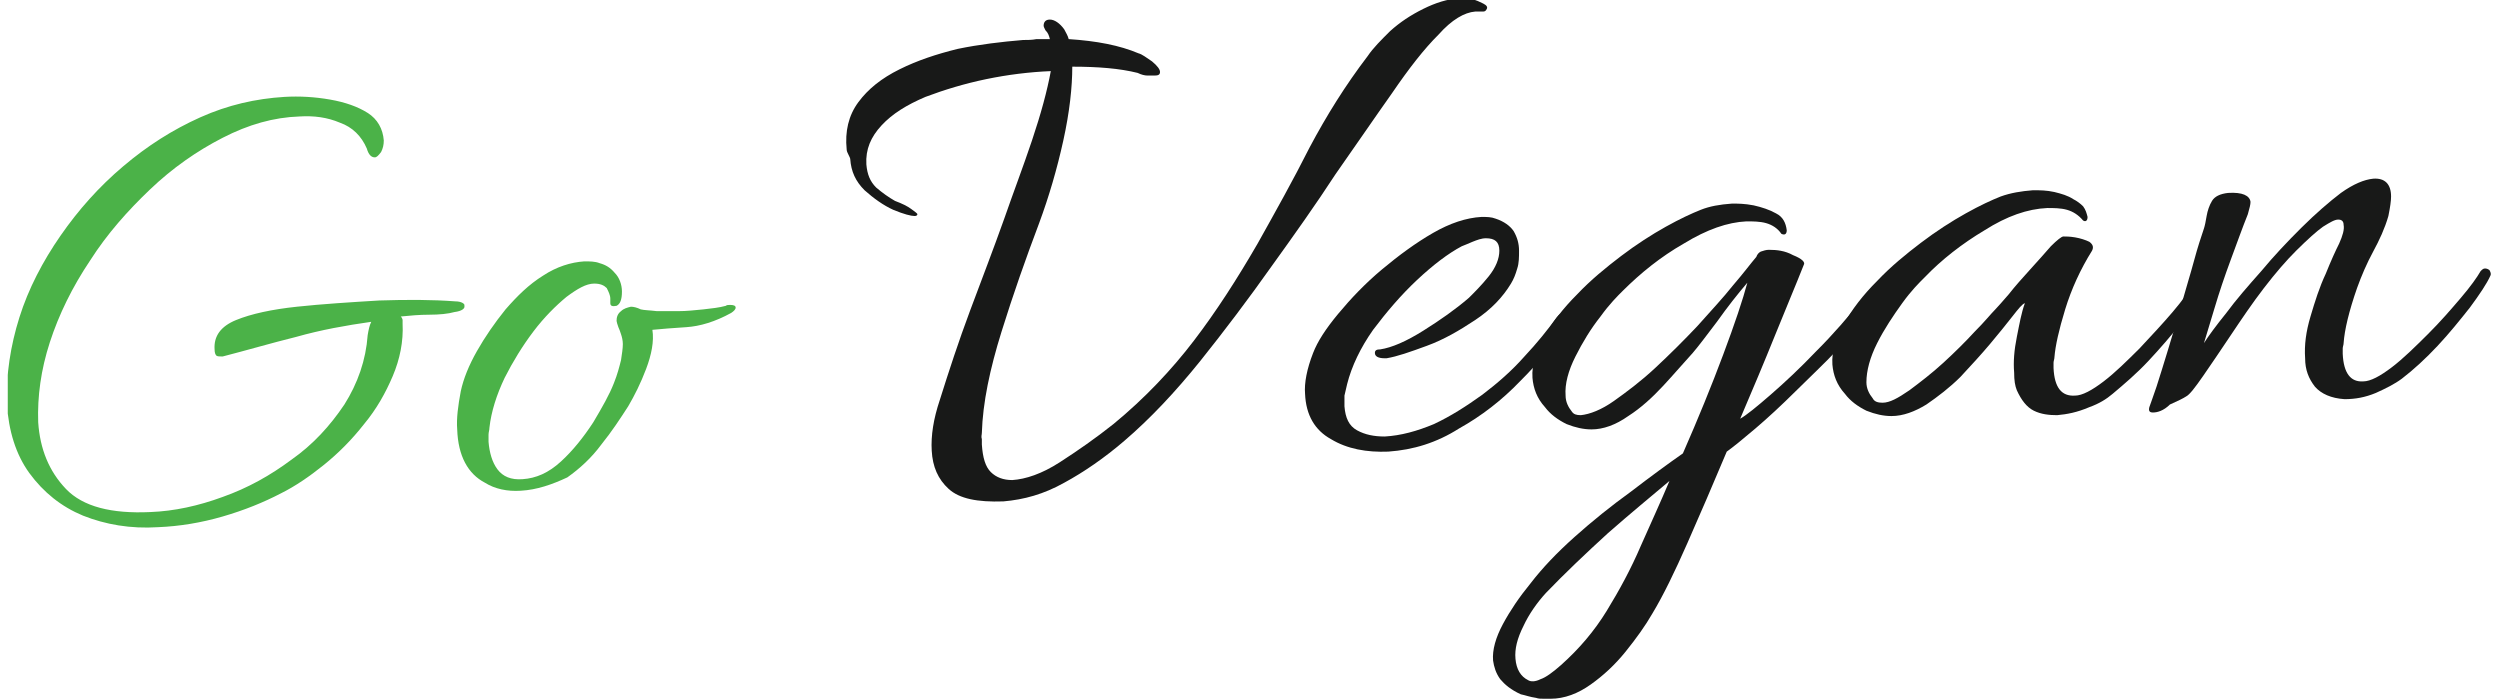 <svg width="161" height="45" viewBox="0 0 161 45" fill="none" xmlns="http://www.w3.org/2000/svg">
<g clip-path="url(#clip0_766_774)">
<path d="M29.329 19.408C27.83 19.294 26.215 19.294 24.428 19.351C22.525 19.466 20.738 19.58 19.123 19.752C17.509 19.924 16.183 20.21 15.203 20.611C14.223 21.012 13.761 21.641 13.819 22.5C13.819 22.729 13.877 22.843 13.934 22.901C13.992 22.958 14.165 22.958 14.338 22.958C15.895 22.557 17.451 22.099 19.066 21.698C20.68 21.241 22.295 20.954 23.909 20.725C23.794 20.954 23.736 21.241 23.678 21.584C23.563 23.187 23.044 24.676 22.179 26.05C21.257 27.424 20.161 28.626 18.777 29.599C17.394 30.63 15.952 31.431 14.338 32.004C12.781 32.576 11.224 32.92 9.668 32.977C7.188 33.092 5.343 32.634 4.248 31.489C3.152 30.343 2.576 28.912 2.46 27.195C2.403 25.534 2.633 23.817 3.21 22.042C3.786 20.267 4.651 18.492 5.804 16.775C6.9 15.057 8.226 13.569 9.668 12.195C11.109 10.821 12.666 9.733 14.338 8.874C16.01 8.015 17.624 7.557 19.296 7.5C20.219 7.443 21.084 7.557 21.891 7.901C22.698 8.187 23.275 8.76 23.621 9.561C23.736 9.962 23.909 10.134 24.14 10.134C24.255 10.134 24.37 10.019 24.543 9.79C24.659 9.561 24.716 9.332 24.716 9.046C24.659 8.302 24.313 7.672 23.678 7.271C23.044 6.87 22.237 6.584 21.257 6.412C20.276 6.24 19.296 6.183 18.316 6.24C16.471 6.355 14.684 6.756 12.896 7.557C11.109 8.359 9.495 9.389 7.938 10.706C6.381 12.023 5.055 13.511 3.902 15.172C2.749 16.832 1.826 18.607 1.25 20.439C0.673 22.271 0.385 24.16 0.442 25.992C0.558 27.767 1.019 29.256 1.884 30.458C2.806 31.718 3.959 32.634 5.343 33.206C6.785 33.779 8.399 34.065 10.186 33.95C11.57 33.893 12.954 33.664 14.338 33.263C15.722 32.863 16.99 32.347 18.085 31.775C19.008 31.317 19.931 30.687 20.853 29.943C21.776 29.198 22.64 28.34 23.448 27.309C24.255 26.336 24.831 25.305 25.293 24.218C25.754 23.13 25.985 21.985 25.927 20.84C25.927 20.782 25.927 20.725 25.927 20.611C25.927 20.553 25.869 20.439 25.812 20.382C26.388 20.324 27.023 20.267 27.657 20.267C28.291 20.267 28.867 20.21 29.271 20.095C29.732 20.038 29.963 19.866 29.905 19.695C29.963 19.58 29.732 19.408 29.329 19.408Z" fill="#4BB248"/>
<path d="M33.538 31.603C32.673 31.66 31.866 31.488 31.232 31.088C30.136 30.515 29.502 29.37 29.444 27.653C29.387 26.966 29.502 26.107 29.675 25.191C29.848 24.389 30.194 23.53 30.713 22.614C31.232 21.698 31.866 20.782 32.558 19.924C33.307 19.065 34.057 18.321 34.979 17.748C35.844 17.176 36.767 16.889 37.632 16.832C37.977 16.832 38.324 16.832 38.612 16.947C39.015 17.061 39.304 17.233 39.592 17.576C39.88 17.863 40.053 18.321 40.053 18.779C40.053 19.294 39.938 19.58 39.707 19.695C39.419 19.752 39.304 19.695 39.304 19.523C39.304 19.466 39.304 19.408 39.304 19.351C39.304 19.294 39.304 19.237 39.304 19.237C39.304 19.008 39.188 18.779 39.073 18.55C38.9 18.378 38.669 18.263 38.266 18.263C37.747 18.263 37.17 18.607 36.478 19.122C35.786 19.695 35.037 20.439 34.345 21.355C33.653 22.271 33.019 23.302 32.5 24.332C31.981 25.42 31.635 26.508 31.52 27.538C31.52 27.71 31.462 27.824 31.462 27.996C31.462 28.111 31.462 28.282 31.462 28.454C31.52 29.141 31.693 29.771 32.039 30.229C32.385 30.687 32.904 30.916 33.653 30.859C34.518 30.802 35.325 30.458 36.133 29.714C36.882 29.027 37.574 28.168 38.208 27.195C38.785 26.221 39.246 25.42 39.534 24.676C39.765 24.103 39.88 23.645 39.995 23.187C40.053 22.786 40.111 22.443 40.111 22.157C40.111 21.927 40.053 21.698 39.995 21.527C39.938 21.355 39.88 21.183 39.823 21.069C39.765 20.897 39.707 20.725 39.707 20.668C39.707 20.439 39.765 20.21 39.995 20.038C40.169 19.866 40.399 19.809 40.63 19.752C40.803 19.752 41.033 19.809 41.264 19.924C41.495 19.981 41.841 19.981 42.302 20.038C42.763 20.038 43.224 20.038 43.686 20.038C44.205 20.038 44.724 19.981 45.3 19.924C45.819 19.866 46.338 19.809 46.742 19.695C46.799 19.637 46.914 19.637 47.03 19.637C47.26 19.637 47.376 19.695 47.376 19.809C47.376 19.924 47.26 20.038 47.087 20.153C46.05 20.725 45.069 21.012 44.205 21.069C43.34 21.126 42.59 21.183 42.014 21.241C42.129 21.985 41.956 22.843 41.61 23.759C41.264 24.676 40.86 25.477 40.457 26.164C39.938 26.966 39.419 27.767 38.727 28.626C38.093 29.485 37.343 30.172 36.536 30.744C35.556 31.202 34.576 31.546 33.538 31.603Z" fill="#4BB248"/>
<path d="M64.615 32.29C62.943 32.347 61.79 32.118 61.098 31.489C60.406 30.859 60.06 30.057 60.003 29.027C59.945 28.053 60.118 26.966 60.522 25.763C61.098 23.931 61.732 21.985 62.482 19.981C63.231 17.977 63.981 16.03 64.673 14.084C65.249 12.424 65.884 10.763 66.46 9.046C67.037 7.328 67.441 5.84 67.671 4.58C66.287 4.637 64.903 4.809 63.52 5.095C62.136 5.382 60.81 5.782 59.599 6.24C58.388 6.756 57.466 7.328 56.774 8.073C56.082 8.817 55.736 9.618 55.794 10.592C55.851 11.221 56.024 11.679 56.428 12.08C56.831 12.424 57.235 12.71 57.639 12.939C58.1 13.111 58.446 13.282 58.676 13.454C58.907 13.626 59.08 13.741 59.08 13.798C59.08 13.855 59.023 13.912 58.907 13.912C58.676 13.912 58.215 13.798 57.523 13.511C56.889 13.225 56.255 12.767 55.678 12.252C55.102 11.679 54.813 11.05 54.756 10.248C54.756 10.191 54.698 10.076 54.641 9.962C54.583 9.847 54.525 9.733 54.525 9.618C54.41 8.473 54.641 7.443 55.275 6.584C55.909 5.725 56.774 5.038 57.927 4.466C59.08 3.893 60.291 3.492 61.675 3.149C63.059 2.863 64.5 2.691 65.884 2.576C66.172 2.576 66.46 2.576 66.749 2.519C67.037 2.519 67.325 2.519 67.613 2.519C67.556 2.29 67.498 2.118 67.325 1.947C67.267 1.832 67.21 1.718 67.21 1.66C67.21 1.431 67.325 1.26 67.613 1.26C67.902 1.26 68.248 1.489 68.536 1.889C68.651 2.118 68.767 2.29 68.824 2.519C70.612 2.634 72.111 2.92 73.322 3.435C73.552 3.492 73.841 3.721 74.186 3.95C74.532 4.237 74.705 4.466 74.705 4.637C74.705 4.809 74.59 4.866 74.359 4.866C74.244 4.866 74.071 4.866 73.898 4.866C73.725 4.866 73.495 4.809 73.264 4.695C72.111 4.408 70.727 4.294 69.055 4.294C69.055 5.611 68.882 7.214 68.478 9.046C68.075 10.878 67.556 12.653 66.921 14.37C66.057 16.66 65.249 18.95 64.5 21.355C63.75 23.759 63.289 25.935 63.231 27.882C63.231 27.996 63.174 28.111 63.231 28.282C63.231 28.397 63.231 28.512 63.231 28.626C63.289 29.485 63.462 30.057 63.808 30.401C64.154 30.744 64.615 30.916 65.192 30.916C66.057 30.859 67.094 30.515 68.248 29.771C69.401 29.027 70.554 28.225 71.707 27.309C73.725 25.649 75.455 23.817 76.896 21.927C78.338 20.038 79.664 17.977 80.99 15.687C82.143 13.626 83.296 11.565 84.334 9.504C85.43 7.443 86.641 5.496 88.082 3.607C88.428 3.092 88.947 2.576 89.523 2.004C90.158 1.431 90.85 0.973 91.657 0.573C92.464 0.172 93.213 -0.057 93.963 -0.115C94.194 -0.115 94.482 -0.115 94.77 -0.057C95.058 1.85588e-06 95.289 0.115 95.52 0.229C95.75 0.344 95.808 0.458 95.75 0.573C95.693 0.687 95.635 0.744 95.52 0.744C95.404 0.744 95.347 0.744 95.231 0.744C95.116 0.744 95.058 0.744 95.001 0.744C94.309 0.802 93.502 1.26 92.637 2.233C91.714 3.149 90.734 4.408 89.639 6.011C88.543 7.557 87.332 9.332 86.006 11.221C84.738 13.168 83.354 15.114 81.912 17.118C80.413 19.237 78.857 21.298 77.3 23.244C75.686 25.248 74.071 26.966 72.399 28.397C71.131 29.485 69.804 30.401 68.536 31.088C67.21 31.832 65.941 32.176 64.615 32.29Z" fill="#181918"/>
<path d="M89.408 29.084C88.024 29.141 86.756 28.912 85.718 28.282C84.68 27.71 84.104 26.737 84.046 25.363C83.988 24.676 84.161 23.76 84.565 22.729C84.853 21.985 85.372 21.183 86.179 20.21C86.987 19.237 87.909 18.263 89.004 17.347C90.1 16.431 91.195 15.63 92.291 15C93.386 14.37 94.424 14.027 95.404 13.97C95.751 13.97 96.039 13.97 96.327 14.084C96.846 14.256 97.25 14.542 97.48 14.886C97.711 15.286 97.826 15.687 97.826 16.145C97.826 16.546 97.826 16.947 97.711 17.29C97.596 17.691 97.48 17.977 97.307 18.263C96.788 19.122 96.039 19.924 95.001 20.611C93.963 21.298 92.983 21.87 91.887 22.271C90.792 22.672 89.985 22.958 89.293 23.073H89.177C88.774 23.073 88.543 22.958 88.543 22.729C88.543 22.557 88.659 22.5 88.889 22.5C89.639 22.386 90.561 21.985 91.657 21.298C92.752 20.611 93.733 19.924 94.597 19.179C94.943 18.836 95.404 18.378 95.866 17.805C96.327 17.233 96.558 16.66 96.558 16.145C96.558 15.572 96.269 15.344 95.693 15.344C95.404 15.344 95.116 15.458 94.828 15.572C94.54 15.687 94.309 15.802 94.136 15.859C93.271 16.317 92.291 17.061 91.253 18.034C90.215 19.008 89.293 20.095 88.428 21.241C87.621 22.386 87.044 23.588 86.756 24.733C86.698 24.962 86.641 25.248 86.583 25.477C86.583 25.706 86.583 25.935 86.583 26.164C86.641 26.908 86.871 27.424 87.39 27.71C87.909 27.996 88.486 28.111 89.177 28.111C90.215 28.053 91.253 27.767 92.349 27.309C93.444 26.794 94.424 26.164 95.462 25.42C96.442 24.676 97.365 23.874 98.172 22.958C98.979 22.099 99.671 21.241 100.248 20.439C100.363 20.324 100.421 20.21 100.536 20.21C100.651 20.21 100.767 20.21 100.767 20.267C100.882 20.267 100.94 20.382 100.94 20.496C100.94 20.611 100.94 20.782 100.882 20.897C100.075 22.157 99.095 23.359 97.884 24.561C96.731 25.763 95.404 26.794 93.963 27.595C92.522 28.512 91.022 28.97 89.408 29.084Z" fill="#181918"/>
<path d="M98.922 44.943C98.518 44.886 98.23 44.771 97.942 44.714C97.307 44.428 96.904 44.084 96.615 43.74C96.327 43.34 96.212 42.939 96.154 42.538C96.097 41.851 96.327 41.05 96.788 40.191C97.25 39.332 97.826 38.473 98.576 37.557C99.325 36.584 100.248 35.611 101.401 34.58C102.554 33.55 103.765 32.576 105.034 31.66C106.302 30.687 107.397 29.886 108.378 29.198C109.358 26.966 110.223 24.847 110.972 22.843C111.722 20.84 112.241 19.294 112.529 18.206C111.895 18.95 111.261 19.752 110.569 20.725C109.877 21.641 109.358 22.328 109.012 22.729C108.435 23.359 107.801 24.103 107.109 24.847C106.417 25.592 105.668 26.279 104.861 26.794C104.053 27.366 103.246 27.653 102.497 27.653C101.978 27.653 101.459 27.538 100.882 27.309C100.306 27.023 99.844 26.679 99.498 26.221C98.979 25.649 98.749 25.019 98.691 24.332C98.633 23.473 98.922 22.614 99.441 21.698C99.96 20.782 100.652 19.866 101.574 18.95C102.439 18.034 103.419 17.233 104.399 16.488C105.379 15.744 106.36 15.114 107.282 14.599C108.205 14.084 108.954 13.741 109.531 13.511C110.107 13.282 110.742 13.168 111.549 13.111C111.895 13.111 112.356 13.111 112.933 13.225C113.452 13.34 113.97 13.511 114.374 13.741C114.835 13.97 115.008 14.37 115.066 14.828C115.066 15.057 114.951 15.172 114.72 15.057C114.489 14.714 114.143 14.485 113.74 14.37C113.336 14.256 112.875 14.256 112.471 14.256C111.261 14.313 109.934 14.771 108.435 15.687C106.936 16.546 105.668 17.576 104.515 18.721C104.169 19.065 103.65 19.58 103.073 20.382C102.439 21.183 101.92 22.042 101.459 22.958C100.997 23.874 100.767 24.733 100.824 25.477C100.824 25.878 100.997 26.221 101.228 26.508C101.343 26.679 101.516 26.737 101.805 26.737C102.381 26.679 103.131 26.393 103.938 25.821C104.745 25.248 105.668 24.561 106.59 23.702C107.513 22.843 108.435 21.927 109.3 21.012C110.165 20.038 110.972 19.179 111.606 18.378C112.298 17.576 112.76 16.947 113.106 16.546C113.163 16.374 113.279 16.259 113.394 16.202C113.567 16.145 113.74 16.088 113.913 16.088C114.432 16.088 114.951 16.145 115.47 16.431C116.046 16.66 116.277 16.889 116.161 17.061C115.643 18.378 115.008 19.866 114.316 21.584C113.624 23.302 112.875 25.076 112.068 26.966C112.471 26.737 113.106 26.221 114.028 25.42C114.951 24.618 115.931 23.702 116.969 22.614C118.064 21.527 119.044 20.382 119.967 19.237C120.313 18.836 120.601 18.607 120.774 18.607C120.947 18.607 121.005 18.779 120.947 19.065C120.889 19.408 120.659 19.809 120.255 20.324C119.794 20.954 119.16 21.698 118.295 22.557C117.488 23.416 116.565 24.275 115.643 25.191C114.72 26.107 113.855 26.908 113.048 27.595C112.241 28.282 111.606 28.798 111.203 29.084C110.338 31.145 109.473 33.149 108.666 34.981C107.859 36.813 107.109 38.359 106.417 39.504C105.956 40.305 105.379 41.107 104.688 41.966C103.996 42.824 103.246 43.511 102.439 44.084C101.632 44.657 100.767 45 99.844 45C99.729 45 99.614 45 99.498 45C99.21 45 99.095 45 98.922 44.943ZM98.403 43.798C98.576 43.912 98.864 43.912 99.21 43.74C99.556 43.626 100.017 43.282 100.536 42.824C101.689 41.794 102.67 40.649 103.477 39.332C104.284 38.015 105.033 36.641 105.668 35.153C106.302 33.721 106.936 32.347 107.513 30.973C106.36 31.947 105.033 33.034 103.534 34.351C102.093 35.668 100.767 36.928 99.556 38.187C98.979 38.817 98.46 39.561 98.115 40.305C97.711 41.107 97.538 41.794 97.596 42.424C97.653 43.111 97.942 43.569 98.403 43.798Z" fill="#181918"/>
<path d="M132.478 26.737C131.959 26.737 131.441 26.679 130.979 26.45C130.518 26.221 130.172 25.763 129.884 25.134C129.768 24.847 129.711 24.504 129.711 23.989C129.653 23.302 129.711 22.557 129.884 21.698C130.057 20.84 130.172 20.153 130.403 19.523C130.23 19.58 129.999 19.866 129.595 20.382C129.192 20.897 128.731 21.47 128.154 22.157C127.577 22.843 126.943 23.53 126.251 24.275C125.559 24.962 124.81 25.534 124.06 26.05C123.311 26.508 122.561 26.794 121.812 26.794C121.293 26.794 120.774 26.679 120.197 26.45C119.621 26.164 119.159 25.821 118.814 25.363C118.295 24.79 118.064 24.16 118.006 23.473C117.949 22.614 118.237 21.756 118.756 20.84C119.275 19.924 119.967 19.008 120.889 18.092C121.754 17.176 122.734 16.374 123.714 15.63C124.695 14.886 125.675 14.256 126.597 13.741C127.52 13.225 128.269 12.882 128.846 12.653C129.48 12.424 130.172 12.309 130.922 12.252C131.383 12.252 131.786 12.252 132.305 12.366C132.767 12.481 133.17 12.595 133.516 12.824C133.747 12.939 133.977 13.111 134.15 13.283C134.323 13.511 134.381 13.741 134.439 13.97C134.439 14.198 134.323 14.313 134.15 14.198C133.862 13.855 133.516 13.626 133.113 13.511C132.709 13.397 132.248 13.397 131.844 13.397C130.576 13.454 129.25 13.912 127.808 14.828C126.367 15.687 125.041 16.718 123.945 17.863C123.599 18.206 123.08 18.721 122.504 19.523C121.927 20.324 121.35 21.183 120.889 22.099C120.428 23.015 120.197 23.874 120.197 24.618C120.197 25.019 120.37 25.363 120.601 25.649C120.716 25.878 120.947 25.935 121.235 25.935C121.696 25.935 122.215 25.649 122.965 25.134C123.657 24.618 124.406 24.046 125.156 23.359C125.905 22.672 126.597 21.985 127.174 21.355C127.808 20.725 128.212 20.21 128.5 19.924C128.673 19.752 128.961 19.408 129.365 18.95C129.768 18.435 130.23 17.92 130.749 17.347C131.268 16.775 131.729 16.26 132.075 15.859C132.478 15.458 132.767 15.229 132.882 15.229C133.055 15.229 133.286 15.229 133.632 15.286C133.977 15.344 134.323 15.458 134.554 15.572C134.785 15.744 134.842 15.916 134.727 16.145C133.977 17.347 133.401 18.607 132.997 19.924C132.594 21.241 132.363 22.271 132.305 23.015C132.305 23.13 132.248 23.244 132.248 23.359C132.248 23.473 132.248 23.588 132.248 23.702C132.305 24.962 132.767 25.534 133.632 25.477C134.093 25.477 134.727 25.134 135.477 24.561C136.226 23.989 136.976 23.244 137.783 22.443C138.532 21.641 139.282 20.84 139.916 20.095C140.55 19.351 140.954 18.779 141.185 18.378C141.3 18.263 141.358 18.206 141.473 18.206C141.588 18.206 141.704 18.263 141.819 18.378C141.934 18.492 141.934 18.607 141.819 18.779C141.531 19.351 141.012 20.038 140.435 20.84C139.801 21.641 139.109 22.443 138.359 23.244C137.61 24.046 136.803 24.733 136.053 25.363C135.65 25.706 135.188 25.992 134.554 26.221C133.747 26.565 133.113 26.679 132.478 26.737Z" fill="#181918"/>
<path d="M138.648 26.565C138.417 26.565 138.36 26.45 138.417 26.221C138.475 26.05 138.648 25.592 138.879 24.905C139.109 24.218 139.34 23.416 139.628 22.5C139.916 21.584 140.205 20.553 140.493 19.58C140.781 18.55 141.07 17.634 141.3 16.775C141.531 15.916 141.761 15.229 141.934 14.714C141.992 14.542 142.05 14.256 142.107 13.912C142.165 13.569 142.28 13.225 142.453 12.939C142.626 12.653 142.972 12.481 143.491 12.424C144.414 12.366 144.875 12.595 144.933 12.996C144.933 13.168 144.875 13.397 144.76 13.798C144.414 14.656 144.068 15.63 143.664 16.718C143.261 17.805 142.915 18.836 142.626 19.809C142.338 20.782 142.107 21.527 141.934 22.099C142.223 21.641 142.684 21.012 143.376 20.153C144.01 19.294 144.76 18.435 145.624 17.462C146.432 16.489 147.297 15.572 148.219 14.656C149.142 13.741 150.006 12.996 150.756 12.424C151.563 11.851 152.255 11.565 152.832 11.508C153.581 11.45 153.985 11.851 153.985 12.653C153.985 12.939 153.927 13.34 153.812 13.912C153.581 14.714 153.235 15.458 152.832 16.202C152.428 16.947 152.082 17.748 151.794 18.55C151.275 20.038 150.987 21.241 150.929 22.099C150.929 22.214 150.871 22.328 150.871 22.443C150.871 22.557 150.871 22.672 150.871 22.786C150.929 24.046 151.39 24.618 152.197 24.561C152.659 24.561 153.293 24.218 154.042 23.645C154.792 23.073 155.542 22.328 156.349 21.527C157.156 20.725 157.848 19.924 158.482 19.179C159.116 18.435 159.52 17.863 159.751 17.462C159.866 17.347 159.924 17.29 160.039 17.29C160.154 17.29 160.27 17.347 160.327 17.405C160.385 17.519 160.442 17.634 160.385 17.748C160.154 18.263 159.693 18.95 159.059 19.809C158.424 20.611 157.733 21.47 156.983 22.271C156.233 23.073 155.426 23.817 154.677 24.389C154.215 24.733 153.639 25.019 153.005 25.305C152.313 25.592 151.679 25.706 150.987 25.706C150.122 25.649 149.488 25.363 149.084 24.905C148.68 24.389 148.45 23.817 148.45 23.073C148.392 22.214 148.507 21.355 148.796 20.382C149.084 19.408 149.372 18.492 149.776 17.634C150.122 16.775 150.41 16.145 150.641 15.687C150.871 15.172 150.987 14.771 150.929 14.485C150.929 14.256 150.814 14.141 150.583 14.141C150.352 14.141 150.064 14.313 149.603 14.599C149.199 14.886 148.623 15.401 147.873 16.145C147.239 16.775 146.547 17.576 145.797 18.55C145.048 19.523 144.356 20.553 143.664 21.584C142.972 22.614 142.396 23.473 141.877 24.218C141.358 24.962 141.012 25.42 140.781 25.534C140.608 25.649 140.262 25.821 139.743 26.05C139.34 26.45 138.936 26.565 138.648 26.565Z" fill="#181918"/>
</g>
<defs>
<clipPath id="clip0_766_774">
<rect width="160" height="45" fill="white" transform="translate(0.5)"/>
</clipPath>
</defs>
</svg>

